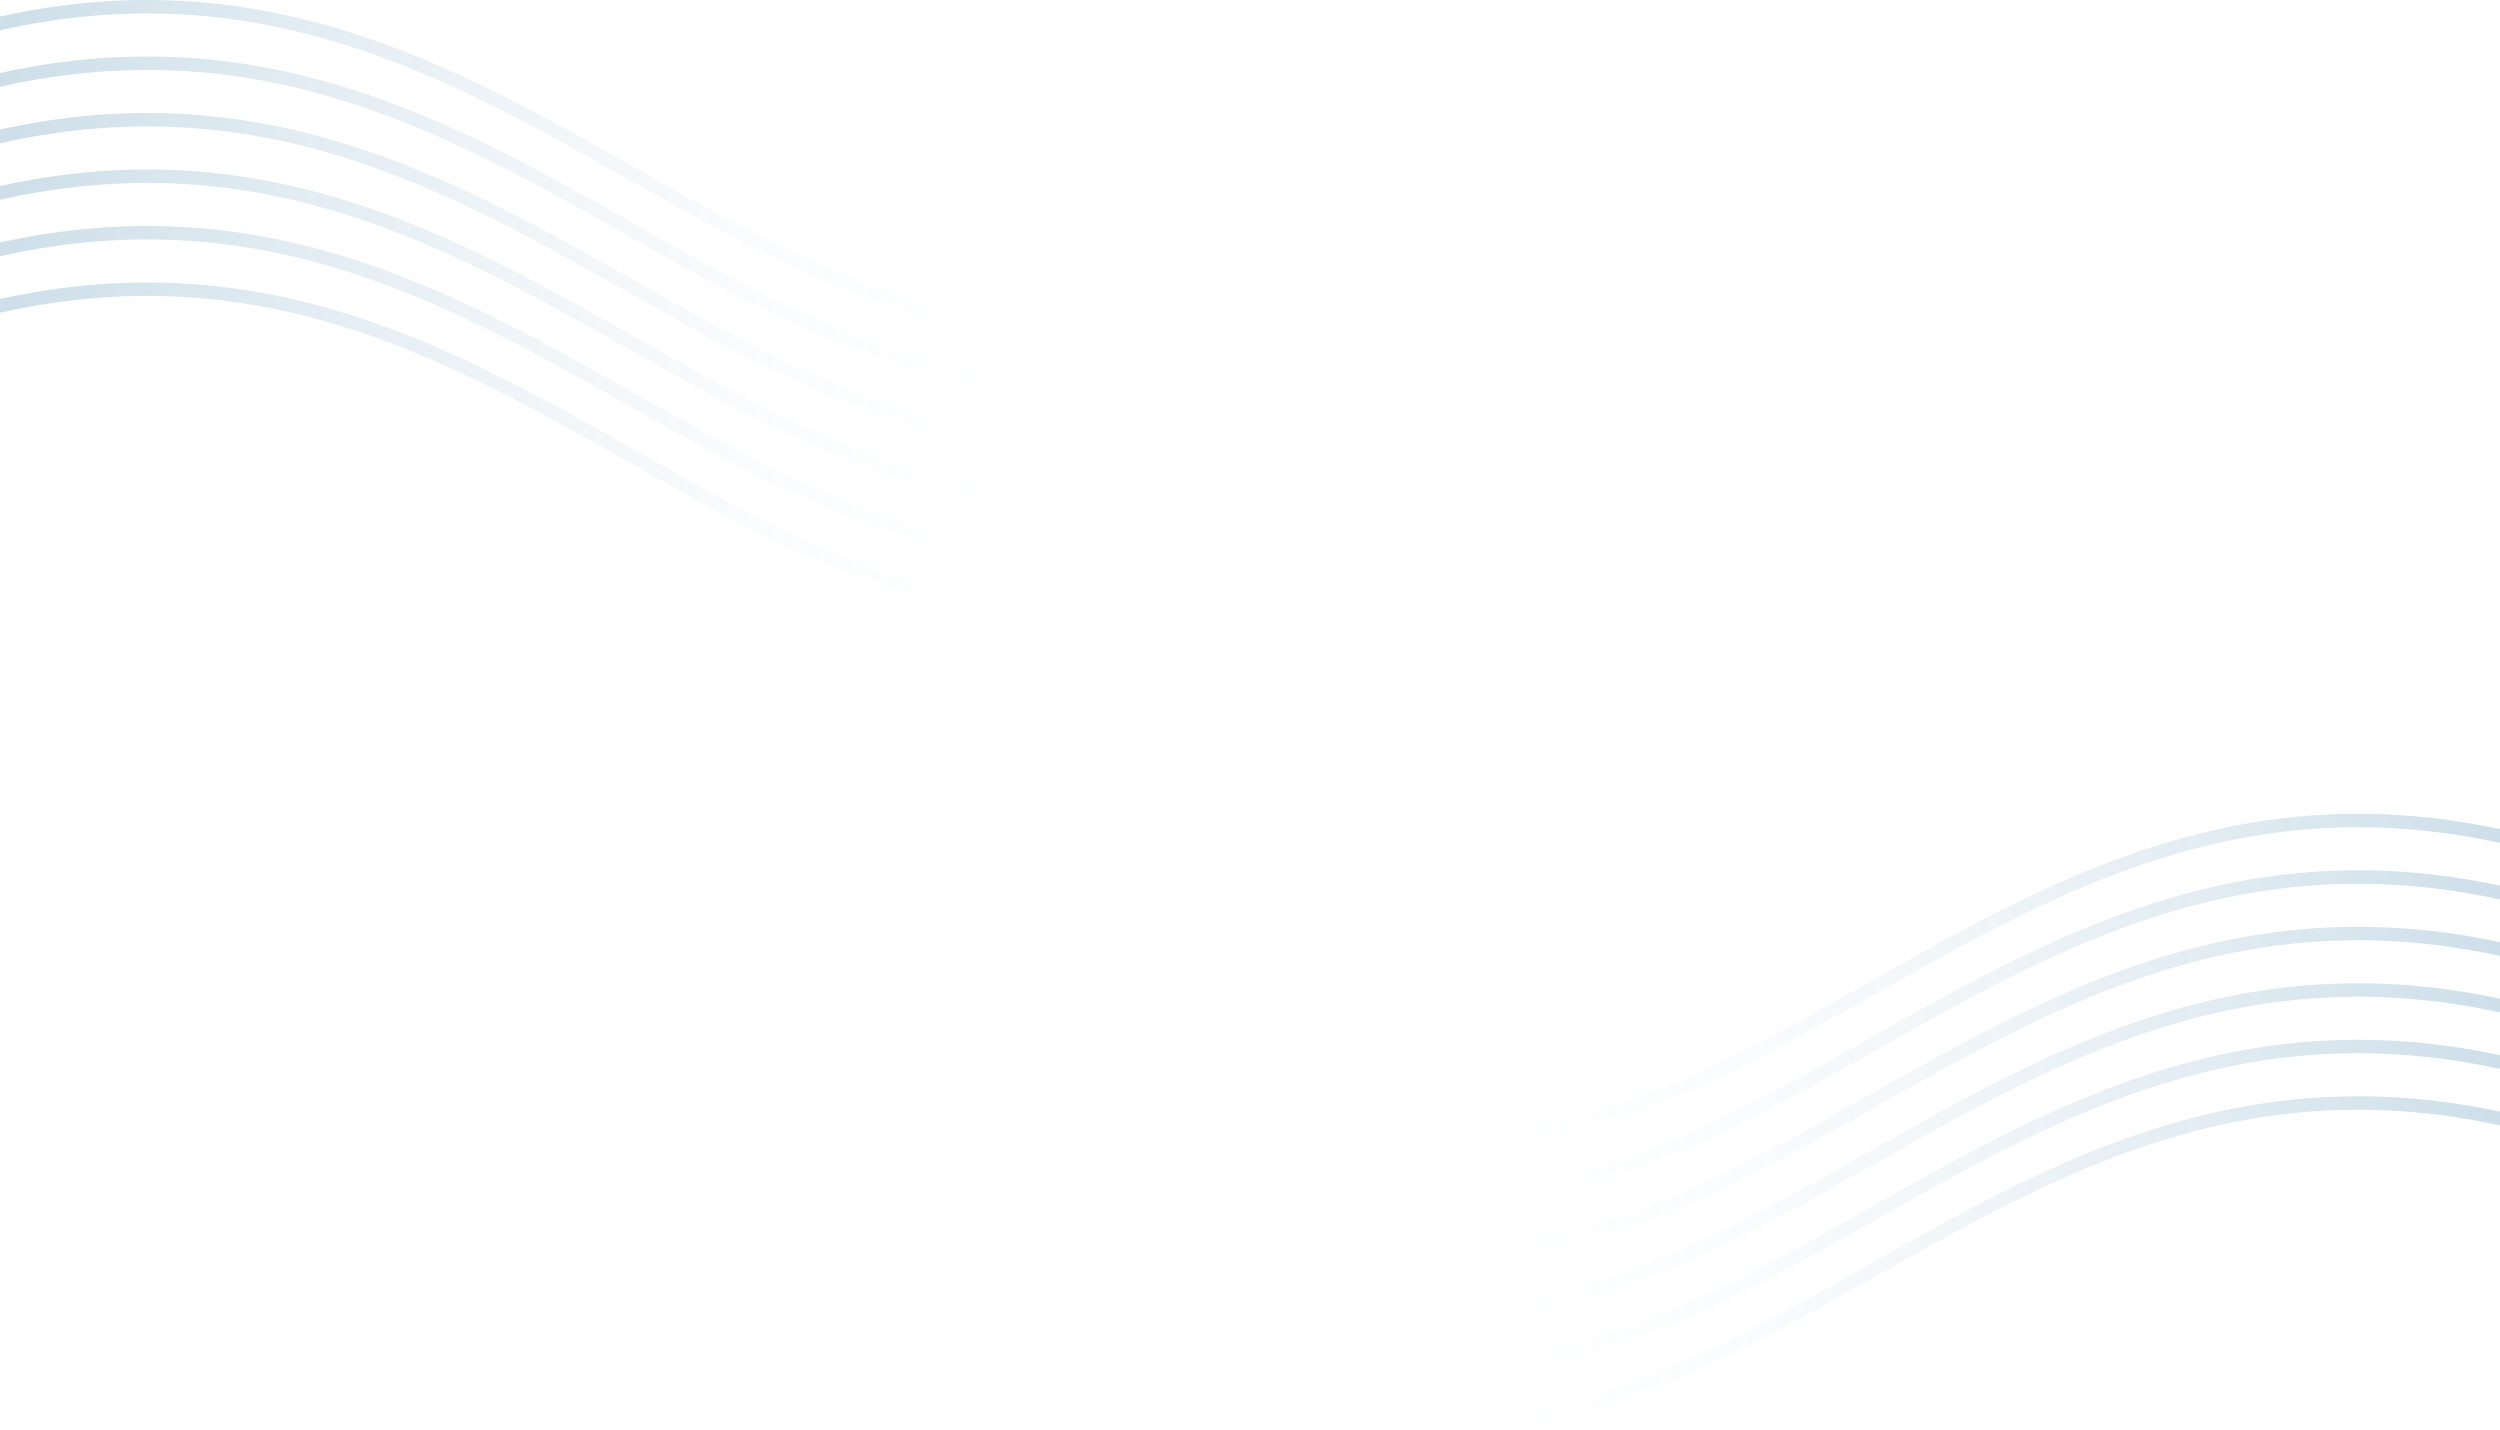<svg width="1920" height="1098" viewBox="0 0 1920 1098" fill="none" xmlns="http://www.w3.org/2000/svg">
<path fill-rule="evenodd" clip-rule="evenodd" d="M490.975 347.61C633.039 427.971 767.146 502.552 949.066 436.307C951.747 435.331 954.711 436.712 955.687 439.393C956.663 442.073 955.281 445.037 952.601 446.013C765.736 514.059 627.645 436.788 485.889 356.601L483.616 355.316C342.316 275.383 196.723 193.021 -7.63 241.991C-10.404 242.656 -13.192 240.946 -13.857 238.172C-14.521 235.398 -12.812 232.61 -10.038 231.945C198.281 182.025 347.025 266.173 487.926 345.885L490.975 347.61Z" fill="url(#paint0_linear_193_220)"/>
<path fill-rule="evenodd" clip-rule="evenodd" d="M490.975 304.22C633.039 384.581 767.146 459.162 949.066 392.917C951.747 391.941 954.711 393.322 955.687 396.003C956.663 398.683 955.281 401.647 952.601 402.623C765.736 470.669 627.645 393.398 485.889 313.211L483.616 311.926C342.316 231.993 196.723 149.631 -7.63 198.601C-10.404 199.266 -13.192 197.556 -13.857 194.782C-14.521 192.008 -12.812 189.22 -10.038 188.555C198.281 138.635 347.025 222.783 487.926 302.495L490.975 304.22Z" fill="url(#paint1_linear_193_220)"/>
<path fill-rule="evenodd" clip-rule="evenodd" d="M490.975 260.83C633.039 341.191 767.146 415.773 949.066 349.527C951.747 348.551 954.711 349.933 955.687 352.613C956.663 355.293 955.281 358.258 952.601 359.234C765.736 427.279 627.645 350.008 485.889 269.822L483.616 268.536C342.316 188.603 196.723 106.241 -7.63 155.211C-10.404 155.876 -13.192 154.166 -13.857 151.392C-14.521 148.618 -12.812 145.83 -10.038 145.166C198.281 95.245 347.025 179.394 487.926 259.106L490.975 260.83Z" fill="url(#paint2_linear_193_220)"/>
<path fill-rule="evenodd" clip-rule="evenodd" d="M490.975 217.44C633.039 297.801 767.146 372.382 949.066 306.137C951.747 305.161 954.711 306.542 955.687 309.223C956.663 311.903 955.281 314.867 952.601 315.843C765.736 383.889 627.645 306.618 485.889 226.431L483.616 225.146C342.316 145.213 196.723 62.851 -7.63 111.821C-10.404 112.486 -13.192 110.776 -13.857 108.002C-14.521 105.228 -12.812 102.44 -10.038 101.775C198.281 51.855 347.025 136.004 487.926 215.715L490.975 217.44Z" fill="url(#paint3_linear_193_220)"/>
<path fill-rule="evenodd" clip-rule="evenodd" d="M490.975 174.05C633.039 254.411 767.146 328.993 949.066 262.747C951.747 261.771 954.711 263.153 955.687 265.833C956.663 268.513 955.281 271.478 952.601 272.454C765.736 340.499 627.645 263.228 485.889 183.042L483.616 181.756C342.316 101.823 196.723 19.461 -7.63 68.431C-10.404 69.096 -13.192 67.386 -13.857 64.612C-14.521 61.838 -12.812 59.05 -10.038 58.386C198.281 8.465 347.025 92.614 487.926 172.326L490.975 174.05Z" fill="url(#paint4_linear_193_220)"/>
<path fill-rule="evenodd" clip-rule="evenodd" d="M490.975 130.661C633.039 211.021 767.146 285.603 949.066 219.357C951.747 218.381 954.711 219.763 955.687 222.443C956.663 225.124 955.281 228.088 952.601 229.064C765.736 297.11 627.645 219.838 485.889 139.652L483.616 138.366C342.316 58.433 196.723 -23.929 -7.63 25.042C-10.404 25.706 -13.192 23.996 -13.857 21.222C-14.521 18.448 -12.812 15.661 -10.038 14.996C198.281 -34.925 347.025 49.224 487.926 128.936L490.975 130.661Z" fill="url(#paint5_linear_193_220)"/>
<path fill-rule="evenodd" clip-rule="evenodd" d="M1433.03 972.61C1290.96 1052.97 1156.85 1127.55 974.934 1061.31C972.253 1060.33 969.289 1061.71 968.313 1064.39C967.337 1067.07 968.719 1070.04 971.399 1071.01C1158.26 1139.06 1296.36 1061.79 1438.11 981.601L1440.38 980.316C1581.68 900.382 1727.28 818.021 1931.63 866.991C1934.4 867.656 1937.19 865.946 1937.86 863.172C1938.52 860.398 1936.81 857.61 1934.04 856.945C1725.72 807.025 1576.98 891.173 1436.07 970.885L1433.03 972.61Z" fill="url(#paint6_linear_193_220)"/>
<path fill-rule="evenodd" clip-rule="evenodd" d="M1433.03 929.22C1290.96 1009.58 1156.85 1084.16 974.934 1017.92C972.253 1016.94 969.289 1018.32 968.313 1021C967.337 1023.68 968.719 1026.65 971.399 1027.62C1158.26 1095.67 1296.36 1018.4 1438.11 938.211L1440.38 936.926C1581.68 856.992 1727.28 774.631 1931.63 823.601C1934.4 824.266 1937.19 822.556 1937.86 819.782C1938.52 817.008 1936.81 814.22 1934.04 813.555C1725.72 763.635 1576.98 847.783 1436.07 927.495L1433.03 929.22Z" fill="url(#paint7_linear_193_220)"/>
<path fill-rule="evenodd" clip-rule="evenodd" d="M1433.03 885.83C1290.96 966.191 1156.85 1040.77 974.934 974.527C972.253 973.551 969.289 974.932 968.313 977.613C967.337 980.293 968.719 983.257 971.399 984.233C1158.26 1052.28 1296.36 975.008 1438.11 894.822L1440.38 893.536C1581.68 813.603 1727.28 731.241 1931.63 780.211C1934.4 780.876 1937.19 779.166 1937.86 776.392C1938.52 773.618 1936.81 770.83 1934.04 770.165C1725.72 720.245 1576.98 804.394 1436.07 884.106L1433.03 885.83Z" fill="url(#paint8_linear_193_220)"/>
<path fill-rule="evenodd" clip-rule="evenodd" d="M1433.03 842.44C1290.96 922.801 1156.85 997.382 974.934 931.137C972.253 930.161 969.289 931.542 968.313 934.223C967.337 936.903 968.719 939.867 971.399 940.843C1158.26 1008.89 1296.36 931.618 1438.11 851.431L1440.38 850.146C1581.68 770.213 1727.28 687.851 1931.63 736.821C1934.4 737.486 1937.19 735.776 1937.86 733.002C1938.52 730.228 1936.81 727.44 1934.04 726.775C1725.72 676.855 1576.98 761.003 1436.07 840.715L1433.03 842.44Z" fill="url(#paint9_linear_193_220)"/>
<path fill-rule="evenodd" clip-rule="evenodd" d="M1433.03 799.05C1290.96 879.411 1156.85 953.992 974.934 887.747C972.253 886.771 969.289 888.152 968.313 890.833C967.337 893.513 968.719 896.477 971.399 897.453C1158.26 965.499 1296.36 888.228 1438.11 808.042L1440.38 806.756C1581.68 726.823 1727.28 644.461 1931.63 693.431C1934.4 694.096 1937.19 692.386 1937.86 689.612C1938.52 686.838 1936.81 684.05 1934.04 683.385C1725.72 633.465 1576.98 717.614 1436.07 797.326L1433.03 799.05Z" fill="url(#paint10_linear_193_220)"/>
<path fill-rule="evenodd" clip-rule="evenodd" d="M1433.03 755.661C1290.96 836.021 1156.85 910.603 974.934 844.357C972.253 843.381 969.289 844.763 968.313 847.443C967.337 850.123 968.719 853.088 971.399 854.064C1158.26 922.11 1296.36 844.838 1438.11 764.652L1440.38 763.366C1581.68 683.433 1727.28 601.071 1931.63 650.041C1934.4 650.706 1937.19 648.996 1937.86 646.222C1938.52 643.448 1936.81 640.66 1934.04 639.996C1725.72 590.075 1576.98 674.224 1436.07 753.936L1433.03 755.661Z" fill="url(#paint11_linear_193_220)"/>
<defs>
<linearGradient id="paint0_linear_193_220" x1="-106.856" y1="286.53" x2="792.16" y2="676.053" gradientUnits="userSpaceOnUse">
<stop stop-color="#3C7FA9" stop-opacity="0.3"/>
<stop offset="1" stop-color="white" stop-opacity="0"/>
</linearGradient>
<linearGradient id="paint1_linear_193_220" x1="-106.856" y1="243.14" x2="792.16" y2="632.663" gradientUnits="userSpaceOnUse">
<stop stop-color="#3C7FA9" stop-opacity="0.3"/>
<stop offset="1" stop-color="white" stop-opacity="0"/>
</linearGradient>
<linearGradient id="paint2_linear_193_220" x1="-106.856" y1="199.751" x2="792.16" y2="589.273" gradientUnits="userSpaceOnUse">
<stop stop-color="#3C7FA9" stop-opacity="0.3"/>
<stop offset="1" stop-color="white" stop-opacity="0"/>
</linearGradient>
<linearGradient id="paint3_linear_193_220" x1="-106.856" y1="156.36" x2="792.16" y2="545.883" gradientUnits="userSpaceOnUse">
<stop stop-color="#3C7FA9" stop-opacity="0.3"/>
<stop offset="1" stop-color="white" stop-opacity="0"/>
</linearGradient>
<linearGradient id="paint4_linear_193_220" x1="-106.856" y1="112.971" x2="792.16" y2="502.493" gradientUnits="userSpaceOnUse">
<stop stop-color="#3C7FA9" stop-opacity="0.3"/>
<stop offset="1" stop-color="white" stop-opacity="0"/>
</linearGradient>
<linearGradient id="paint5_linear_193_220" x1="-106.856" y1="69.581" x2="792.16" y2="459.104" gradientUnits="userSpaceOnUse">
<stop stop-color="#3C7FA9" stop-opacity="0.3"/>
<stop offset="1" stop-color="white" stop-opacity="0"/>
</linearGradient>
<linearGradient id="paint6_linear_193_220" x1="2030.86" y1="911.53" x2="1131.84" y2="1301.05" gradientUnits="userSpaceOnUse">
<stop stop-color="#3C7FA9" stop-opacity="0.3"/>
<stop offset="1" stop-color="white" stop-opacity="0"/>
</linearGradient>
<linearGradient id="paint7_linear_193_220" x1="2030.86" y1="868.14" x2="1131.84" y2="1257.66" gradientUnits="userSpaceOnUse">
<stop stop-color="#3C7FA9" stop-opacity="0.3"/>
<stop offset="1" stop-color="white" stop-opacity="0"/>
</linearGradient>
<linearGradient id="paint8_linear_193_220" x1="2030.86" y1="824.75" x2="1131.84" y2="1214.27" gradientUnits="userSpaceOnUse">
<stop stop-color="#3C7FA9" stop-opacity="0.3"/>
<stop offset="1" stop-color="white" stop-opacity="0"/>
</linearGradient>
<linearGradient id="paint9_linear_193_220" x1="2030.86" y1="781.36" x2="1131.84" y2="1170.88" gradientUnits="userSpaceOnUse">
<stop stop-color="#3C7FA9" stop-opacity="0.3"/>
<stop offset="1" stop-color="white" stop-opacity="0"/>
</linearGradient>
<linearGradient id="paint10_linear_193_220" x1="2030.86" y1="737.97" x2="1131.84" y2="1127.49" gradientUnits="userSpaceOnUse">
<stop stop-color="#3C7FA9" stop-opacity="0.3"/>
<stop offset="1" stop-color="white" stop-opacity="0"/>
</linearGradient>
<linearGradient id="paint11_linear_193_220" x1="2030.86" y1="694.581" x2="1131.84" y2="1084.1" gradientUnits="userSpaceOnUse">
<stop stop-color="#3C7FA9" stop-opacity="0.3"/>
<stop offset="1" stop-color="white" stop-opacity="0"/>
</linearGradient>
</defs>
</svg>
